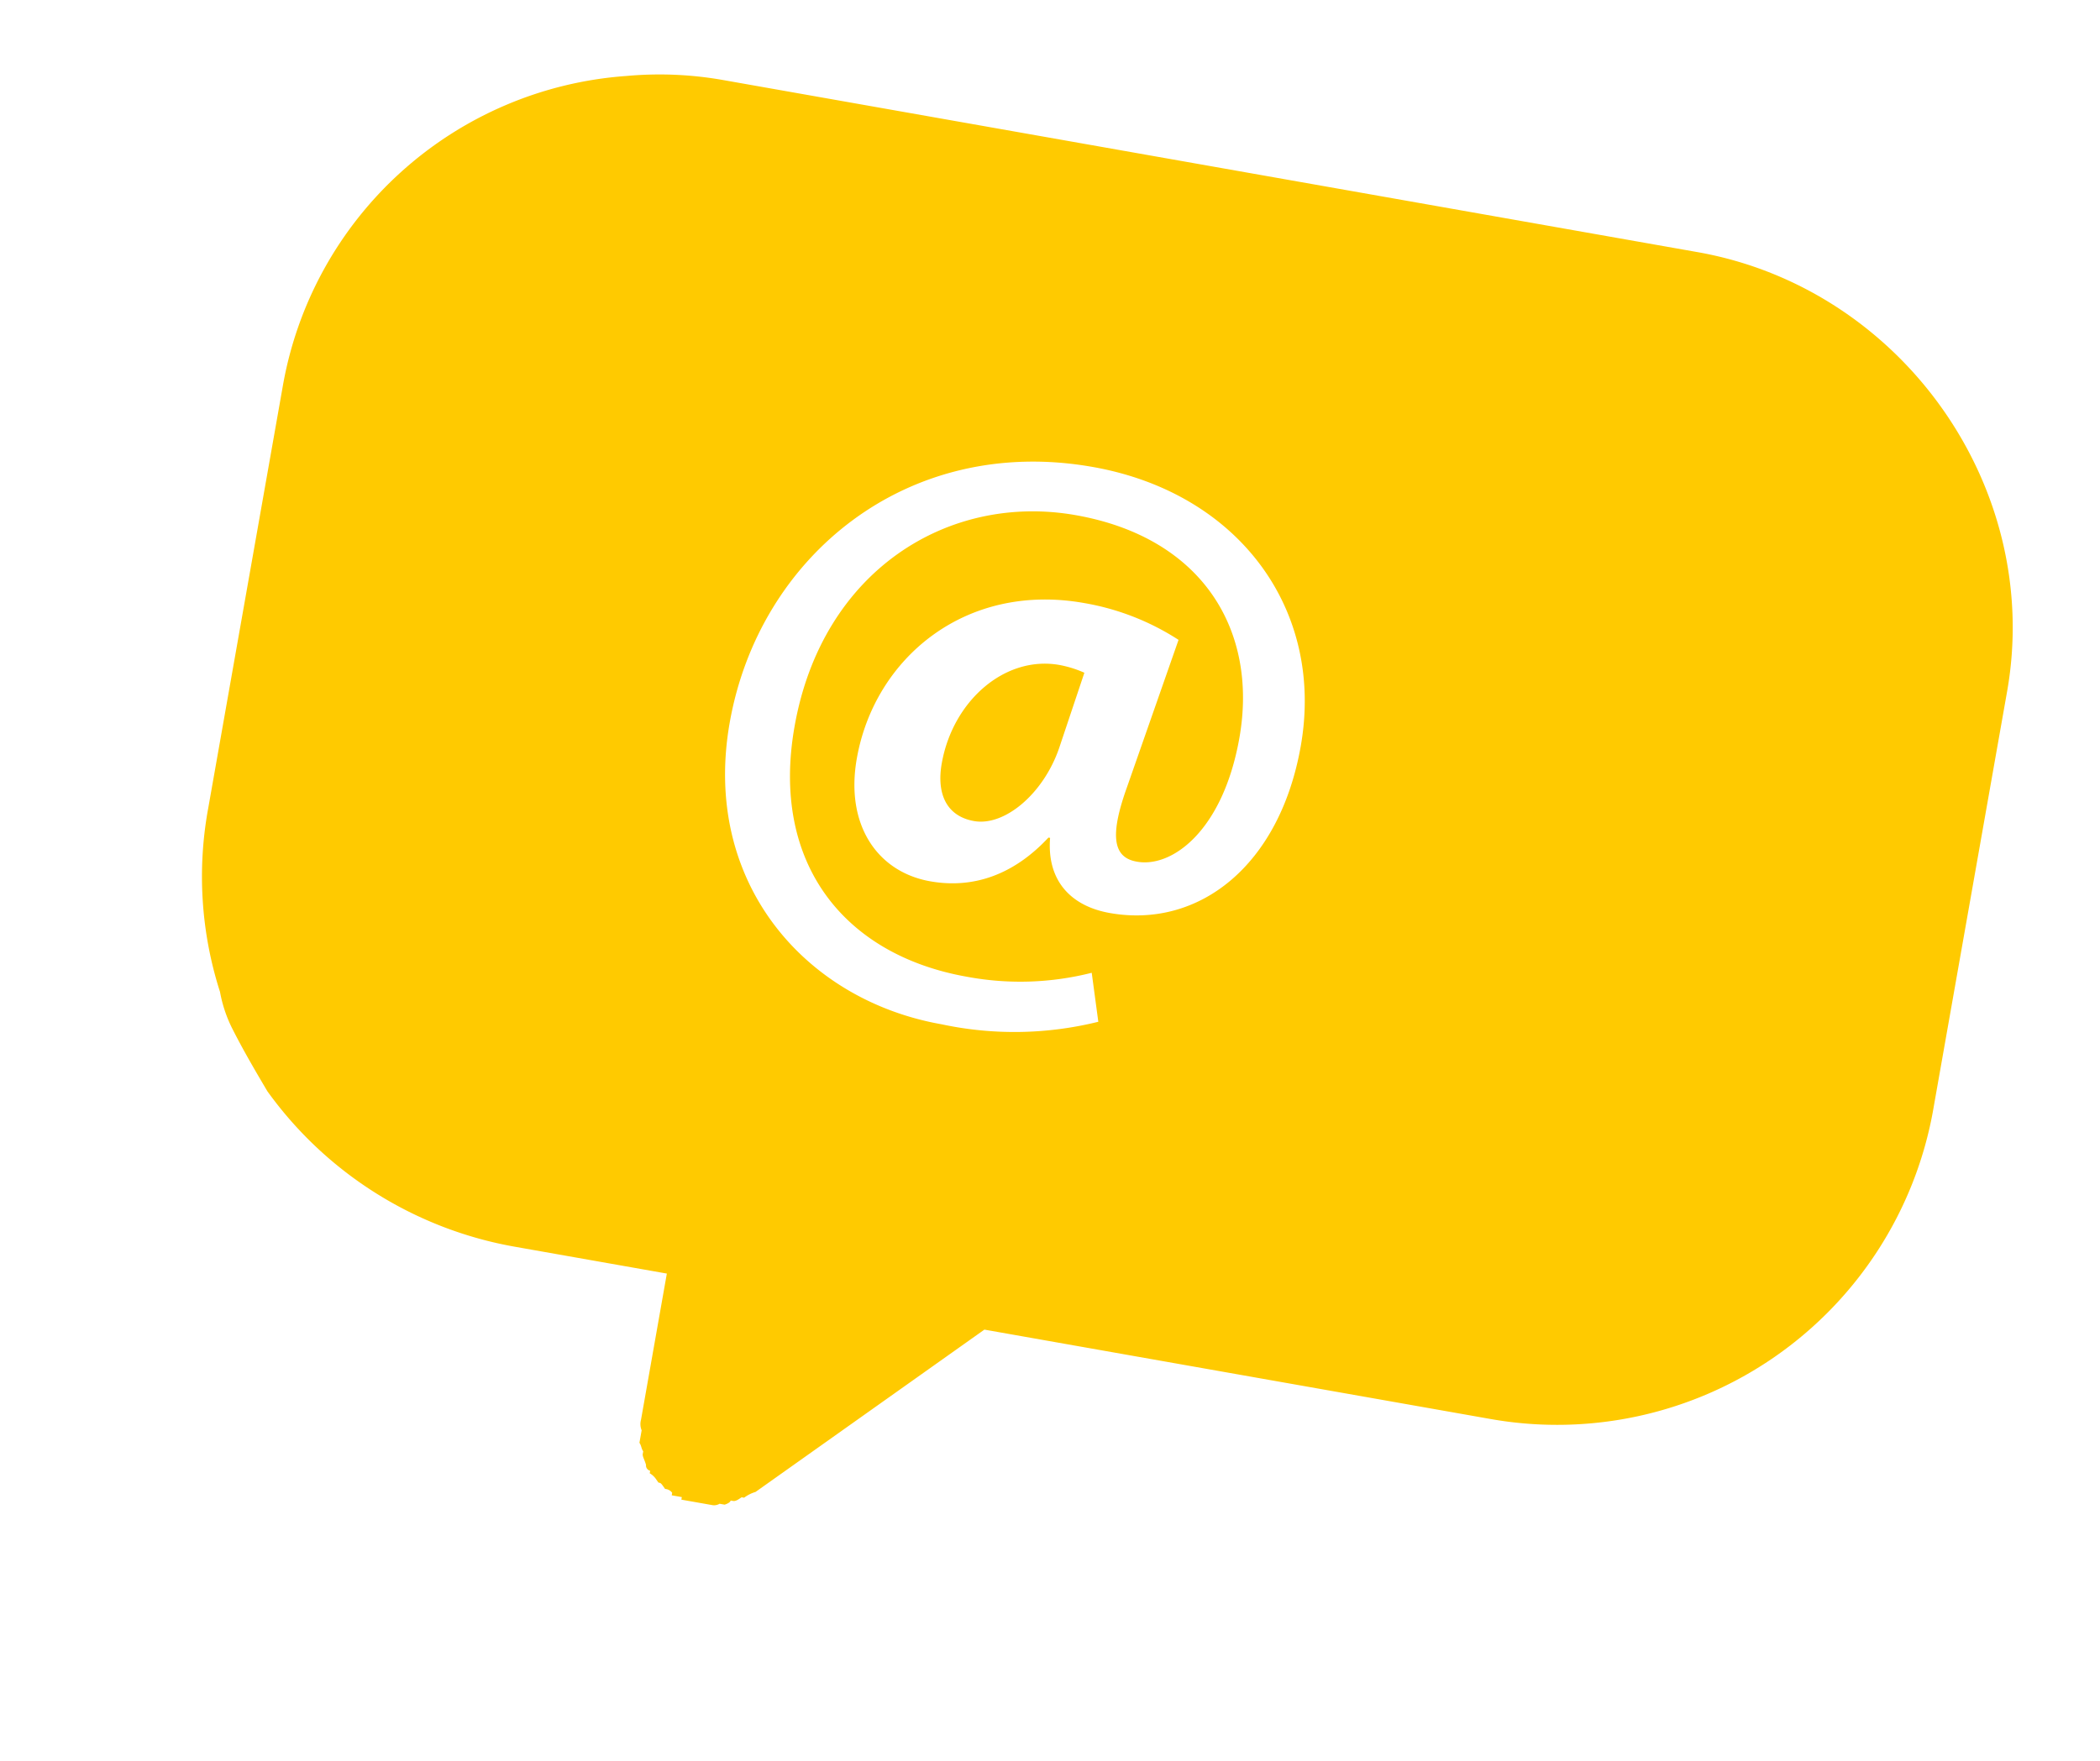 <svg xmlns="http://www.w3.org/2000/svg" xmlns:xlink="http://www.w3.org/1999/xlink" width="189.87" height="159.261" viewBox="0 0 189.87 159.261">
  <defs>
    <filter id="Path_3923" x="0" y="0" width="189.87" height="159.261" filterUnits="userSpaceOnUse">
      <feOffset dx="10" dy="5" input="SourceAlpha"/>
      <feGaussianBlur result="blur"/>
      <feFlood flood-opacity="0.098"/>
      <feComposite operator="in" in2="blur"/>
      <feComposite in="SourceGraphic"/>
    </filter>
  </defs>
  <g id="Group_1664" data-name="Group 1664" transform="matrix(0.985, 0.174, -0.174, 0.985, -366.494, -562.854)">
    <g transform="matrix(0.98, -0.17, 0.17, 0.98, 458.66, 490.66)" filter="url(#Path_3923)">
      <path id="Path_3923-2" data-name="Path 3923" d="M605.778,486.79H515.246a33.373,33.373,0,0,0-8.656,1.177,34.346,34.346,0,0,0-25.963,33.446v39.068a34.527,34.527,0,0,0,3.982,16.375,12.387,12.387,0,0,0,1.635,3.037c1.4,1.872,2.8,3.509,4.207,5.152a35.444,35.444,0,0,0,24.8,10.058h14.04v13.563a1.5,1.5,0,0,0,.225.945v1.158c.242.245.242.477.475.707v.237c0,.233.235.465.467.935a.5.5,0,0,0,.467.467v.233a1.84,1.84,0,0,1,.7.467l.232.232c.235,0,.235,0,.7.468h0a.864.864,0,0,1,.7.235v.232h.935v.237h2.812a.977.977,0,0,0,.69-.237h.47s.475-.232.475-.467h.235c.232,0,.467-.233.7-.468h.233a3.286,3.286,0,0,1,.935-.7L558.755,595.1h47.024a34.9,34.9,0,0,0,34.849-34.621V521.413c0-18.949-15.909-34.623-34.849-34.623Z" transform="matrix(0.98, 0.17, -0.17, 0.98, -366.49, -562.85)" fill="#ffca00" fill-rule="evenodd"/>
    </g>
    <g id="Group_1665" data-name="Group 1665" transform="translate(535.027 514.79)">
      <path id="Path_3924" data-name="Path 3924" d="M415.207,164.487a31.514,31.514,0,0,1-13.916,2.689c-12.555,0-23.6-8.891-23.6-23.535,0-15.241,11.267-28.465,28.285-28.465,13.388,0,22.915,9.041,22.915,21.592,0,10.982-6.2,17.856-14.369,17.856-3.555,0-6.127-1.868-6.5-5.753h-.151c-2.42,3.736-5.747,5.753-9.832,5.753-4.84,0-8.47-3.66-8.47-9.787,0-9.19,6.88-17.409,17.773-17.409a22.775,22.775,0,0,1,9,1.794l-2.268,13.9c-.758,4.409-.227,6.426,1.891,6.5,3.253.149,7.335-3.96,7.335-12.629,0-9.786-6.353-17.258-18.076-17.258-11.644,0-21.7,8.889-21.7,23.236,0,12.552,8.015,19.574,19.285,19.574a26.254,26.254,0,0,0,11.041-2.316Zm-6.73-30.857a9.981,9.981,0,0,0-2.347-.3c-4.991,0-8.923,4.856-8.923,10.608,0,2.839,1.287,4.633,3.781,4.633,2.8,0,5.748-3.512,6.428-7.844Z" transform="translate(-377.695 -115.176)" fill="#fff"/>
    </g>
  </g>
</svg>
